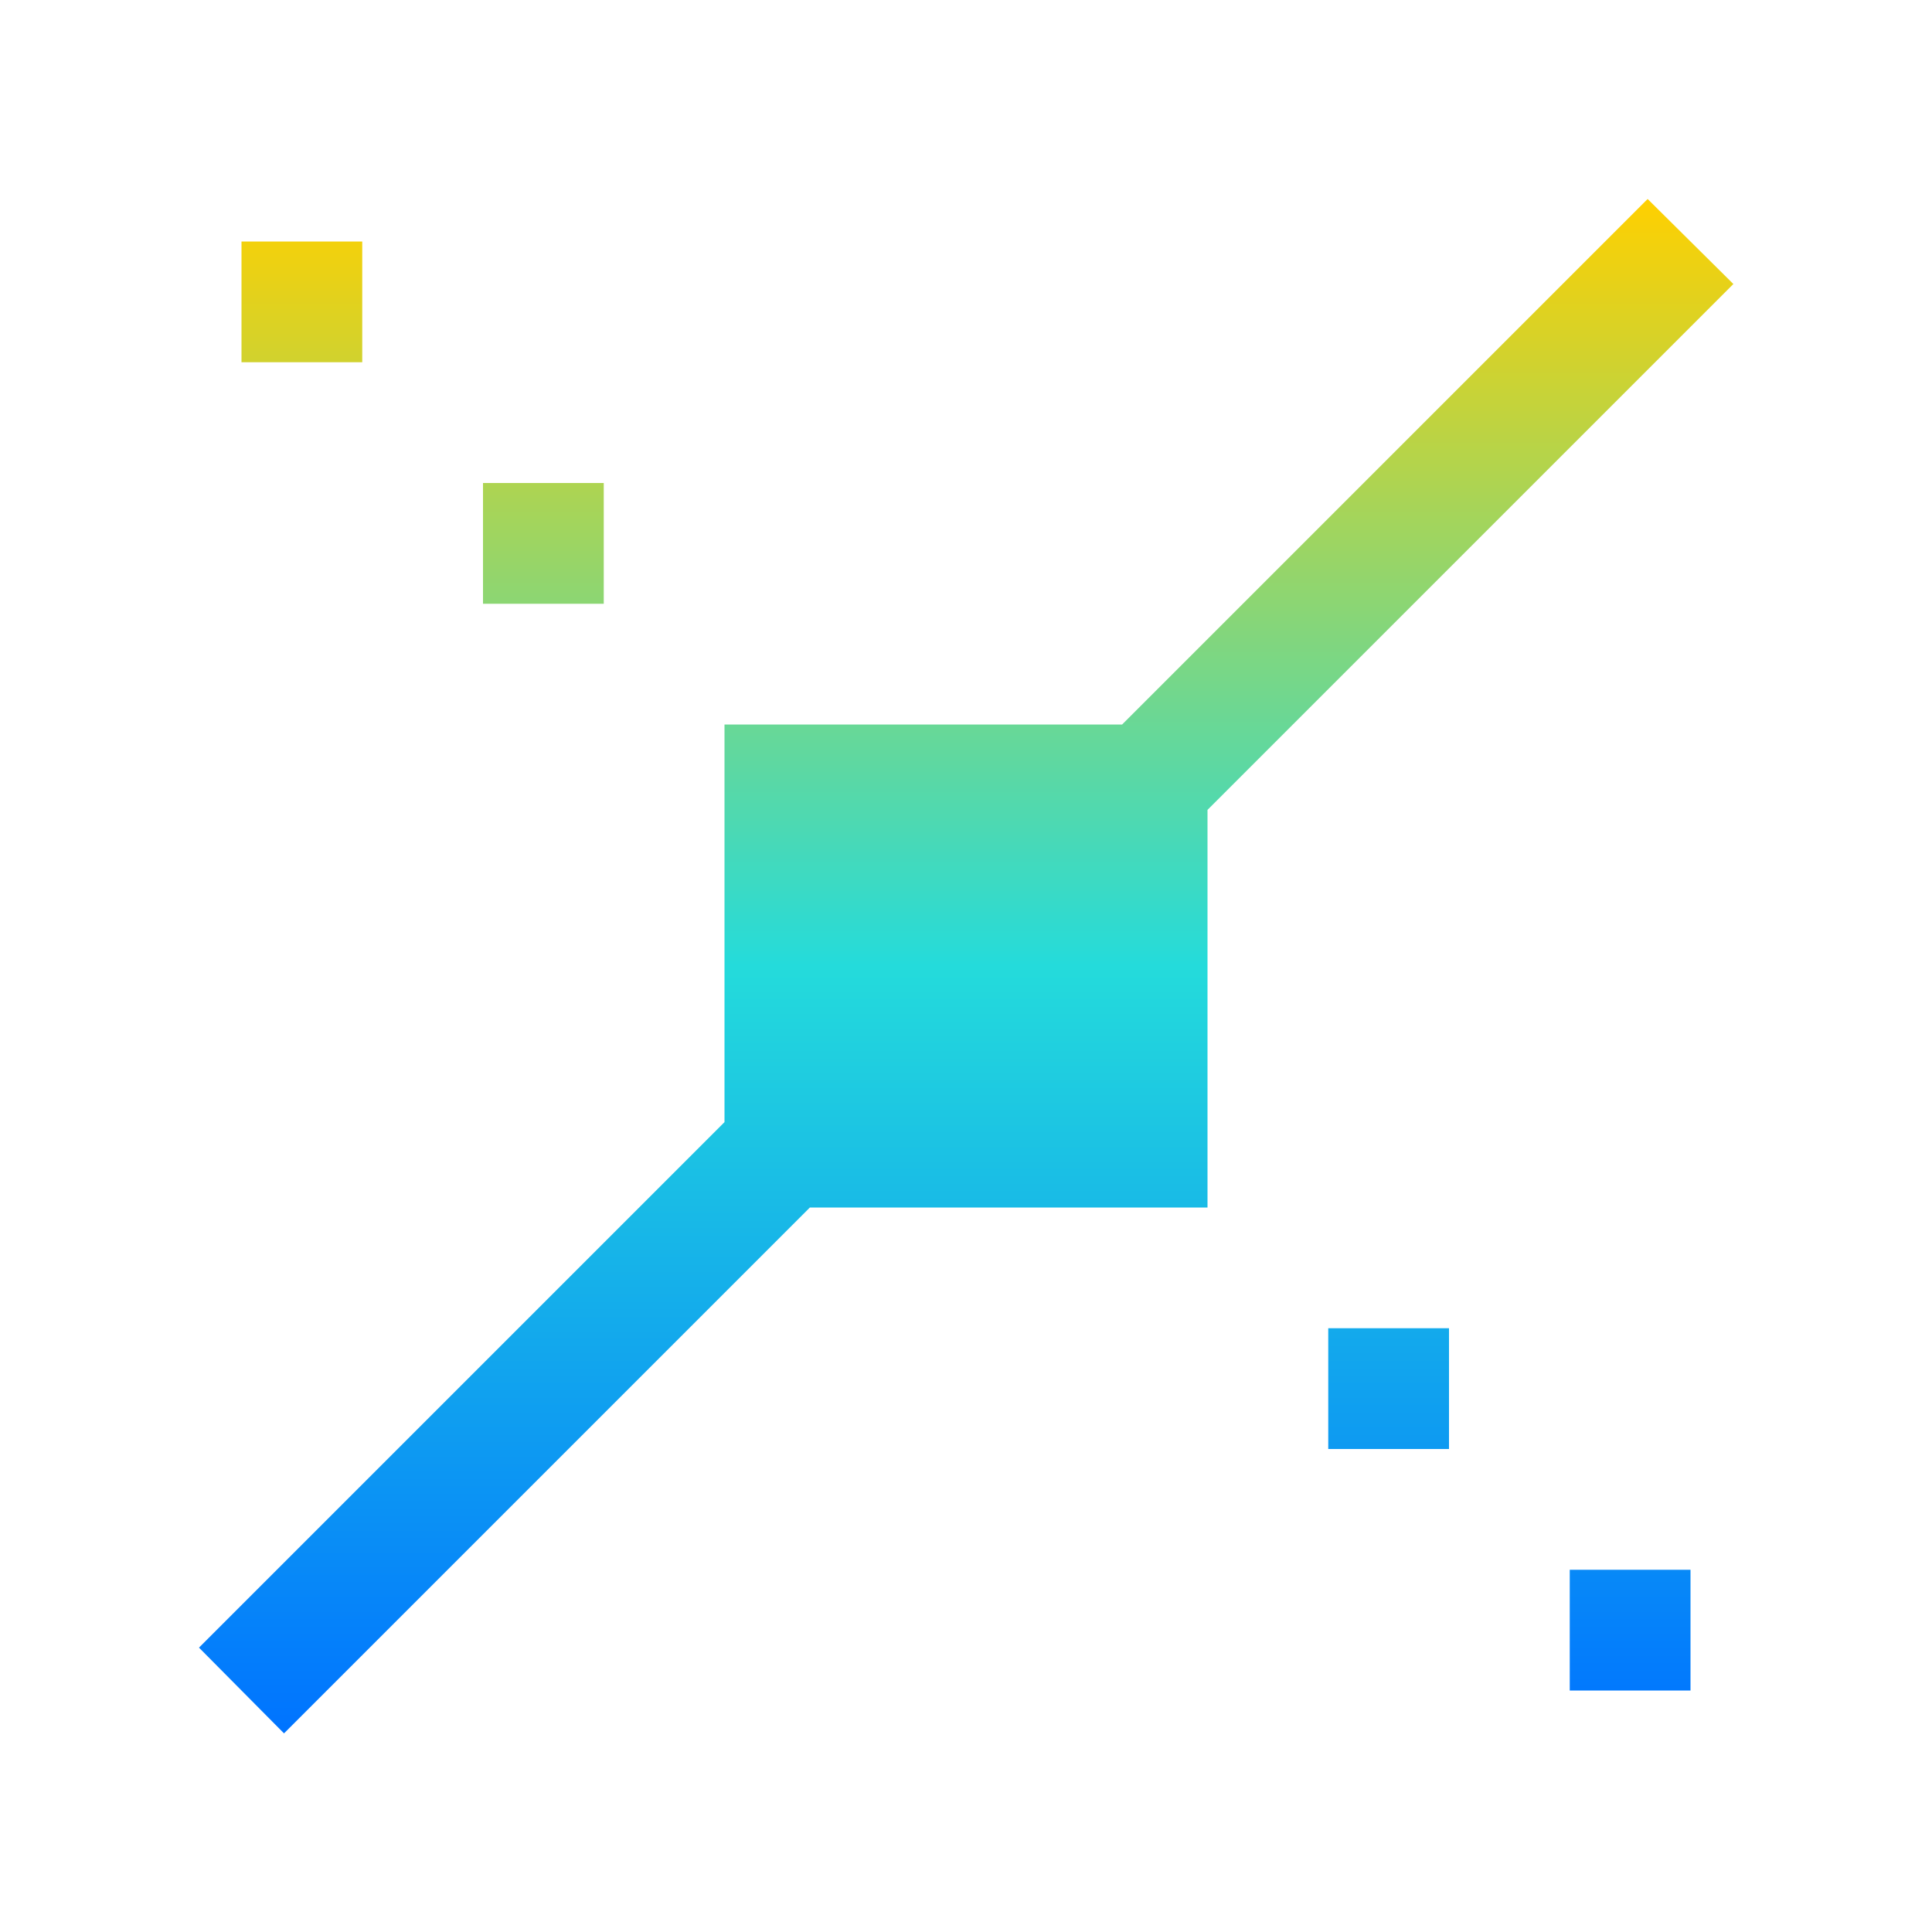 <svg xmlns="http://www.w3.org/2000/svg" xmlns:xlink="http://www.w3.org/1999/xlink" width="16" height="16" viewBox="0 0 16 16" version="1.1"><defs><linearGradient id="linear0" x1="0%" x2="0%" y1="0%" y2="100%"><stop offset="0%" style="stop-color:#ffd000; stop-opacity:1"/><stop offset="50%" style="stop-color:#24dbdb; stop-opacity:1"/><stop offset="100%" style="stop-color:#0073ff; stop-opacity:1"/></linearGradient></defs><g id="surface1"><path style=" stroke:none;fill-rule:nonzero;fill:url(#linear0);fill-opacity:1;" d="M 13.645 1.648 L 9.293 6 L 6 6 L 6 9.293 L 1.648 13.645 L 2.352 14.355 L 6.707 10 L 10 10 L 10 6.707 L 14.355 2.352 Z M 2 2 L 2 3 L 3 3 L 3 2 Z M 4 4 L 4 5 L 5 5 L 5 4 Z M 11 11 L 11 12 L 12 12 L 12 11 Z M 13 13 L 13 14 L 14 14 L 14 13 Z M 13 13 "/></g></svg>
